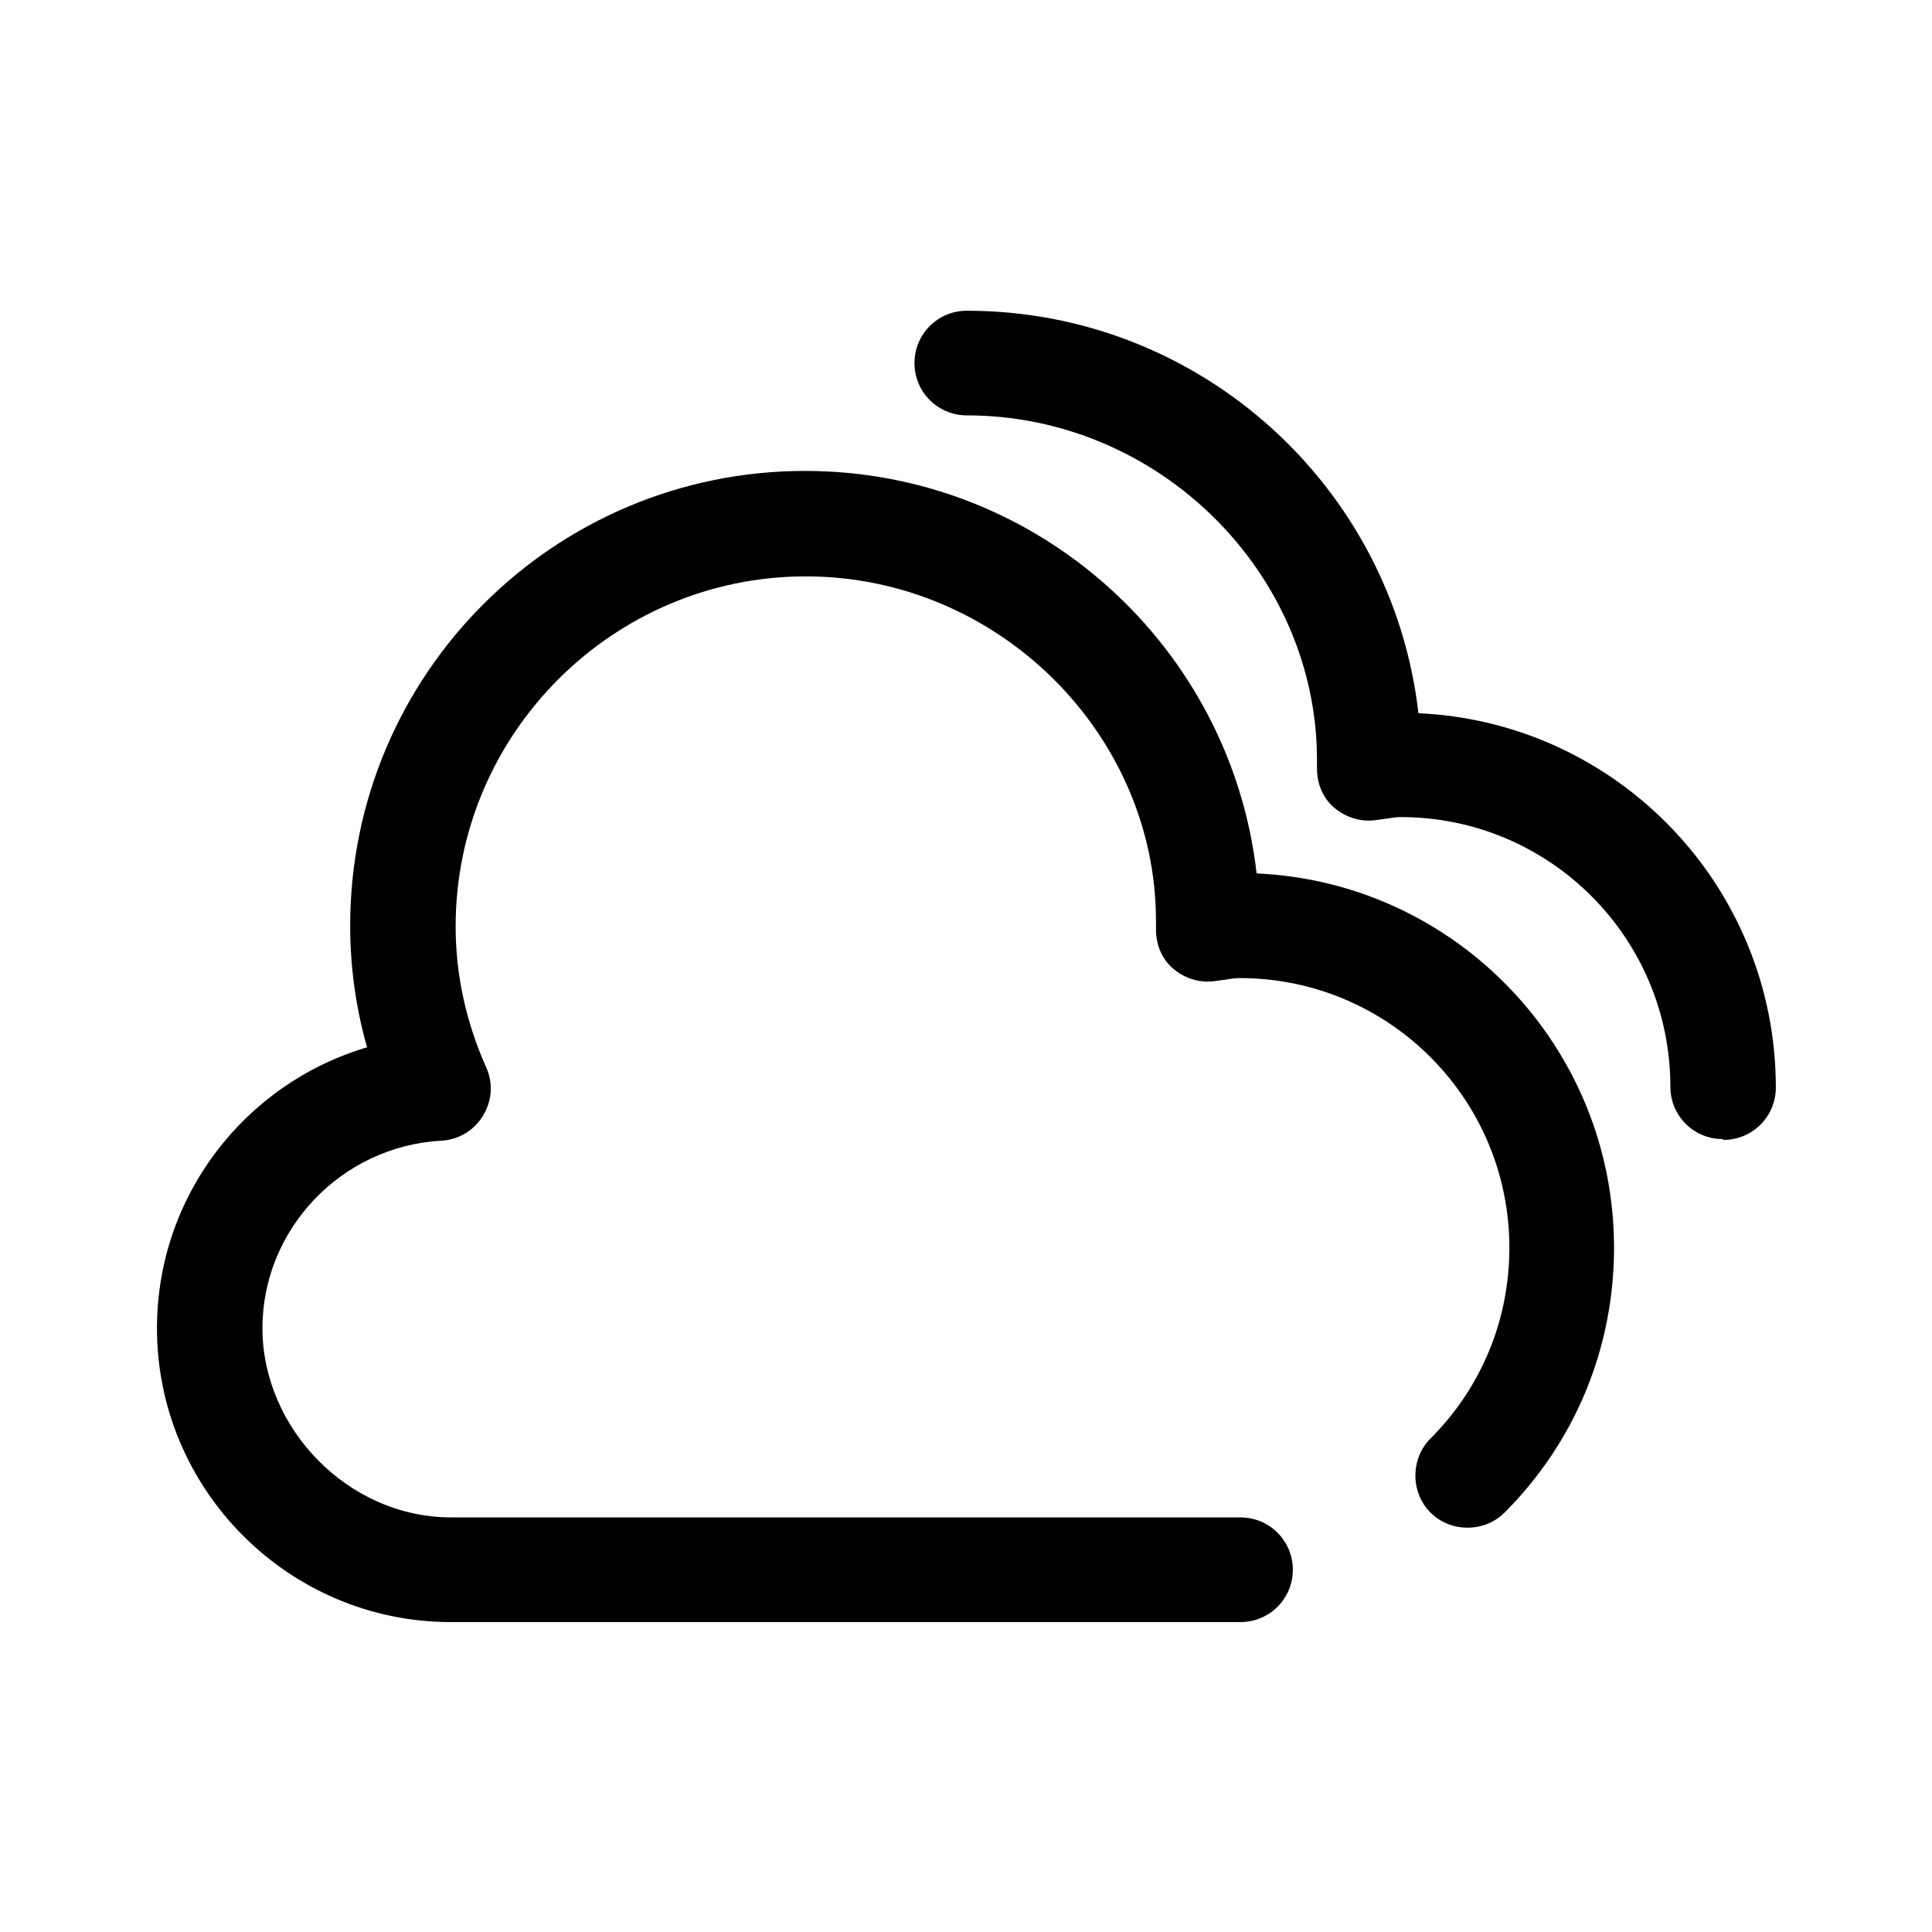 <?xml version="1.0" encoding="UTF-8"?>
<svg id="FL" xmlns="http://www.w3.org/2000/svg" viewBox="0 0 24 24">
  <path d="M21.4,14.15c-.36,0-.65-.29-.65-.65,0-1.85-1.5-3.35-3.35-3.35-.06,0-.12.01-.18.02l-.15.02c-.18.02-.36-.04-.5-.16-.14-.12-.21-.3-.21-.48,0-.03,0-.08,0-.11,0-2.32-1.96-4.28-4.35-4.28-.36,0-.65-.29-.65-.65s.29-.65.65-.65c2.9,0,5.29,2.19,5.61,5,2.47.11,4.44,2.15,4.44,4.65,0,.36-.29.65-.65.65Z"/>
  <path d="M15.4,20.15H5.6c-2.01,0-3.65-1.64-3.65-3.65,0-1.64,1.09-3.04,2.61-3.49-.14-.49-.21-1-.21-1.51,0-3.12,2.53-5.65,5.65-5.65,2.9,0,5.29,2.19,5.61,5,2.47.11,4.44,2.15,4.44,4.65,0,1.24-.48,2.41-1.36,3.29-.25.25-.67.25-.92,0-.25-.25-.25-.67,0-.92.63-.63.98-1.47.98-2.37,0-1.85-1.5-3.35-3.35-3.35-.06,0-.12.01-.18.02l-.15.02c-.18.02-.36-.04-.5-.16-.14-.12-.21-.3-.21-.48,0-.03,0-.08,0-.11,0-2.32-1.96-4.28-4.35-4.28s-4.35,1.95-4.35,4.35c0,.6.13,1.19.38,1.75.09.2.07.42-.04.6-.11.18-.3.3-.52.31-1.24.07-2.22,1.1-2.22,2.33s1.05,2.35,2.35,2.35h9.8c.36,0,.65.29.65.65s-.29.65-.65.65Z"/>
</svg>
